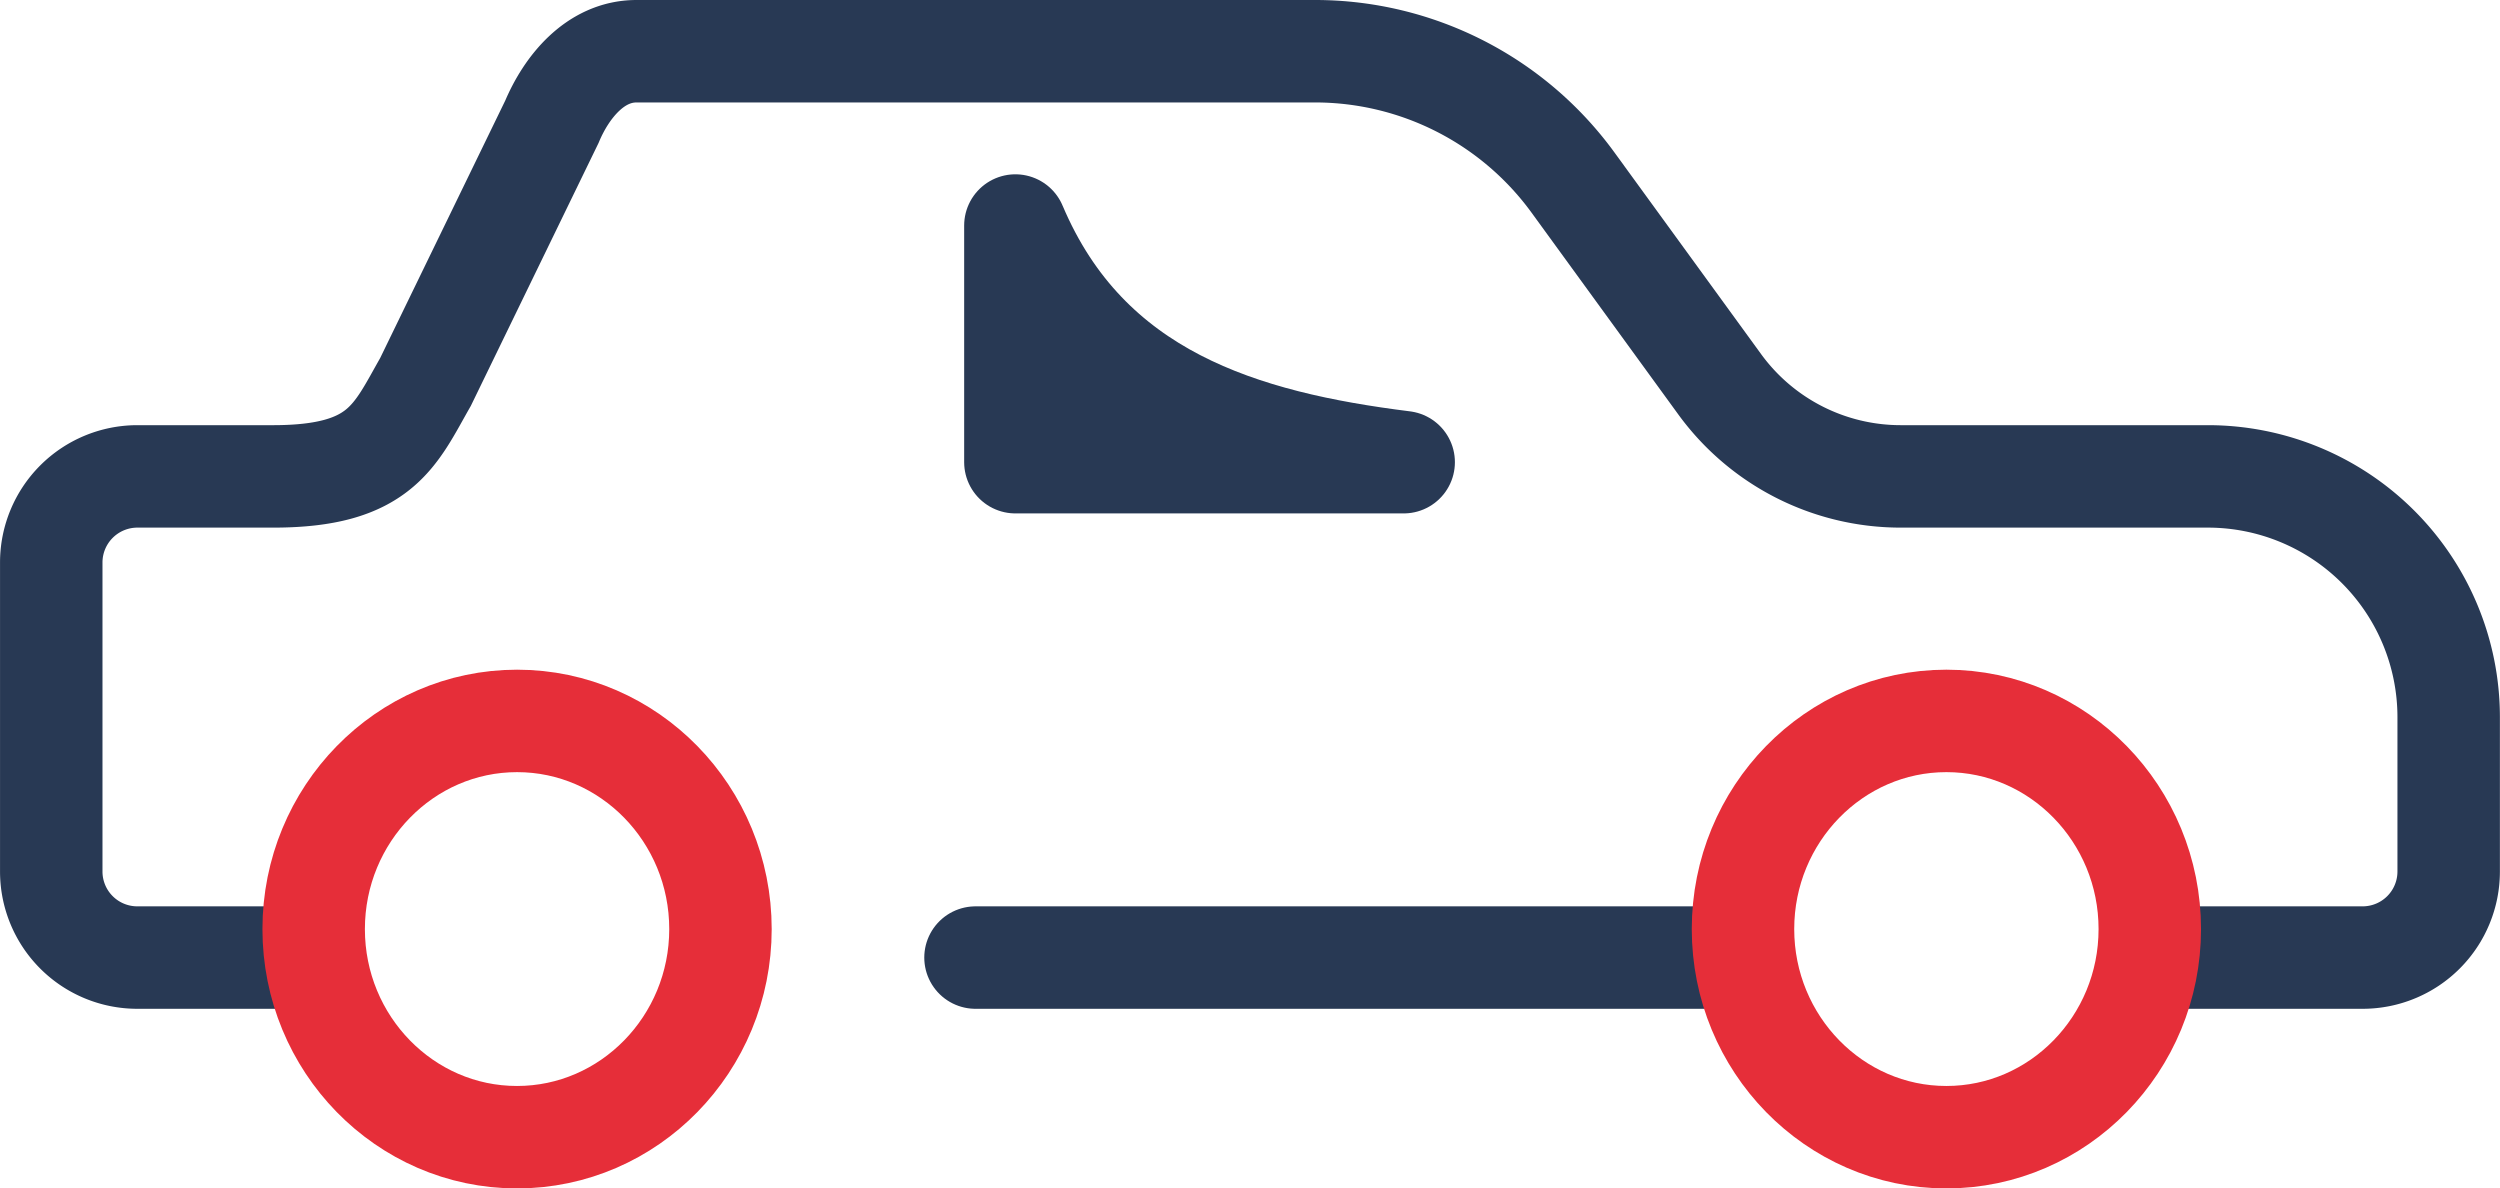 <svg id="auto" xmlns="http://www.w3.org/2000/svg" width="129.12mm" height="61.38mm" viewBox="0 0 366.02 174">
  <g>
    <path d="M384.08,302.7H420a12.6,12.6,0,0,0,12.59-12.59V267.48a35.26,35.26,0,0,0-35.23-35.23H352.31a32.78,32.78,0,0,1-26.43-13.46l-21.54-29.62A46.71,46.71,0,0,0,266.7,170H167.27c-6.09,0-10.28,5.31-12.39,10.33l-18.51,38.1c-4.46,7.8-6.5,13.82-22.3,13.82H94.17a12.61,12.61,0,0,0-12.59,12.59v45.27A12.6,12.6,0,0,0,94.17,302.7H116.4" transform="translate(-74.08 -162.5)" style="fill: none;stroke: #283954;stroke-miterlimit: 10;stroke-width: 15px"/>
    <path d="M216.9,302.7H328.59" transform="translate(-74.08 -162.5)" style="fill: none;stroke: #283954;stroke-linecap: round;stroke-miterlimit: 10;stroke-width: 15px"/>
    <path d="M359.05,329c-16.42,0-29.78-13.67-29.78-30.47s13.36-30.48,29.78-30.48,29.78,13.67,29.78,30.48S375.47,329,359.05,329Z" transform="translate(-74.08 -162.5)" style="fill: none;stroke: #e62e39;stroke-miterlimit: 10;stroke-width: 15px"/>
    <path d="M149.77,329C133.35,329,120,315.33,120,298.53s13.36-30.48,29.78-30.48,29.78,13.67,29.78,30.48S166.19,329,149.77,329Z" transform="translate(-74.08 -162.5)" style="fill: none;stroke: #e62e39;stroke-miterlimit: 10;stroke-width: 15px"/>
    <path d="M286.52,221.76" transform="translate(-74.08 -162.5)" style="fill: none;stroke: #283954;stroke-linecap: round;stroke-miterlimit: 10;stroke-width: 15px"/>
    <path d="M222.74,195.52v34.65h56.85C256.17,227.24,233.36,220.62,222.74,195.52Z" transform="translate(-74.08 -162.5)" style="fill: #283954;stroke: #283954;stroke-linecap: round;stroke-linejoin: round;stroke-width: 15px"/>
  </g>
</svg>
